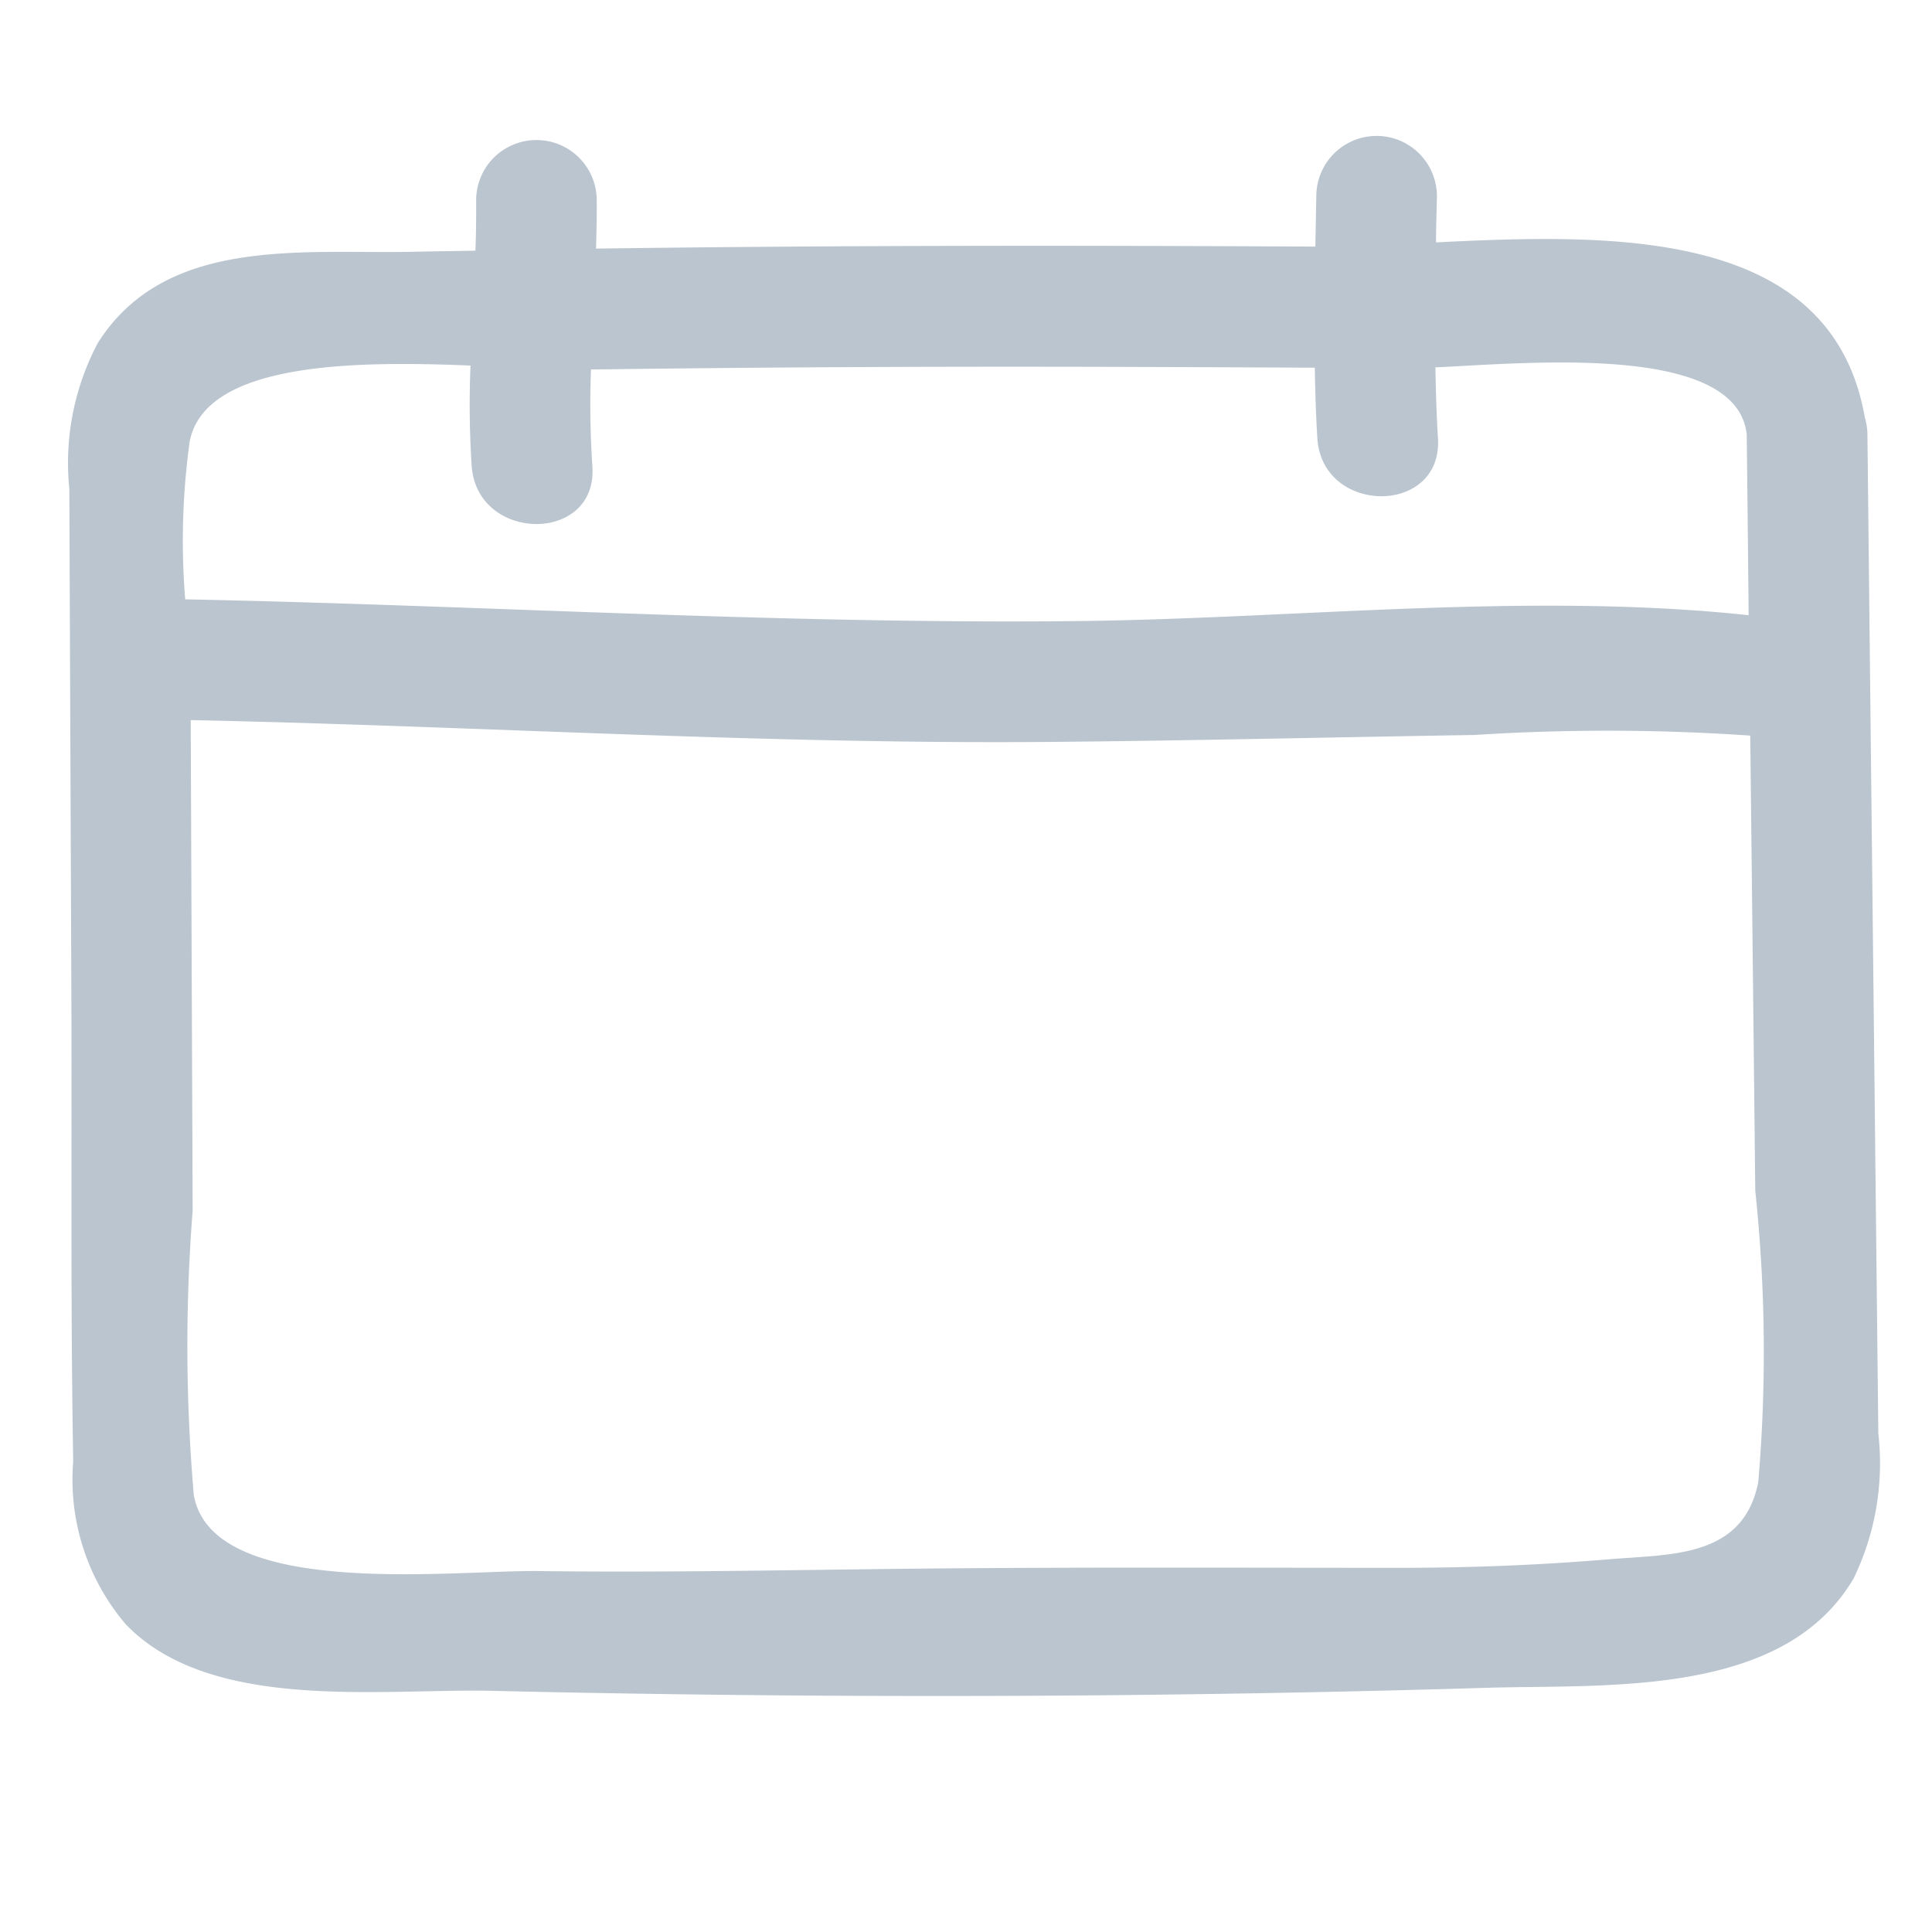 <svg id="Icon_-_Calendar" data-name="Icon - Calendar" xmlns="http://www.w3.org/2000/svg" width="28" height="28" viewBox="0 0 28 28">
  <rect id="Square" width="28" height="28" fill="none"/>
  <path id="Icon_-_Calendar-2" data-name="Icon - Calendar" d="M2543.012-2070.215q-.079-7.241-.158-14.481a.934.934,0,0,0-.038-.245c-.481-2.747-3.65-2.663-6.214-2.535,0-.223.009-.447.013-.669a.874.874,0,0,0-1.748,0l-.014.73c-3.475-.018-6.95-.019-10.425.029.007-.243.013-.486.01-.729a.874.874,0,0,0-1.747,0c0,.253,0,.506-.011.759-.3.006-.6.009-.9.016-1.592.035-3.59-.236-4.573,1.323a3.714,3.714,0,0,0-.412,2.115l.029,7.247c.009,2.281-.013,4.565.027,6.846a3.234,3.234,0,0,0,.762,2.361c1.232,1.28,3.7.927,5.314.964,4.781.111,9.631.1,14.411-.044,1.74-.053,4.3.147,5.317-1.587A3.828,3.828,0,0,0,2543.012-2070.215Zm-24.477-14.353c.2-1.177,2.4-1.192,4.074-1.123a13.619,13.619,0,0,0,.017,1.457c.082,1.115,1.831,1.124,1.749,0a13.32,13.32,0,0,1-.02-1.4q3.084-.041,6.168-.04c1.441,0,2.881.007,4.322.014.006.341.016.682.037,1.022.069,1.117,1.817,1.125,1.748,0-.021-.342-.031-.685-.037-1.027,1.339-.061,4.366-.357,4.512.972q.015,1.31.028,2.62c-3.187-.34-6.553.051-9.736.085-4.308.046-8.615-.228-12.923-.315A10.474,10.474,0,0,1,2518.536-2084.568Zm22.737,15.06c-.218,1.1-1.265,1.042-2.159,1.117-.988.083-1.968.122-2.959.124-2.125,0-4.25-.009-6.374.006-2.06.014-4.121.068-6.181.041-1.244-.016-4.729.42-5-1.1a25.11,25.11,0,0,1-.017-4.122l-.028-7.111c4.165.087,8.33.354,12.495.316,2.036-.018,4.072-.068,6.107-.1a30.19,30.19,0,0,1,4,.009q.037,3.3.073,6.6A22.132,22.132,0,0,1,2541.272-2069.508Z" transform="translate(-2515.79 2090.989)" fill="#bac5d0"/>
</svg>
